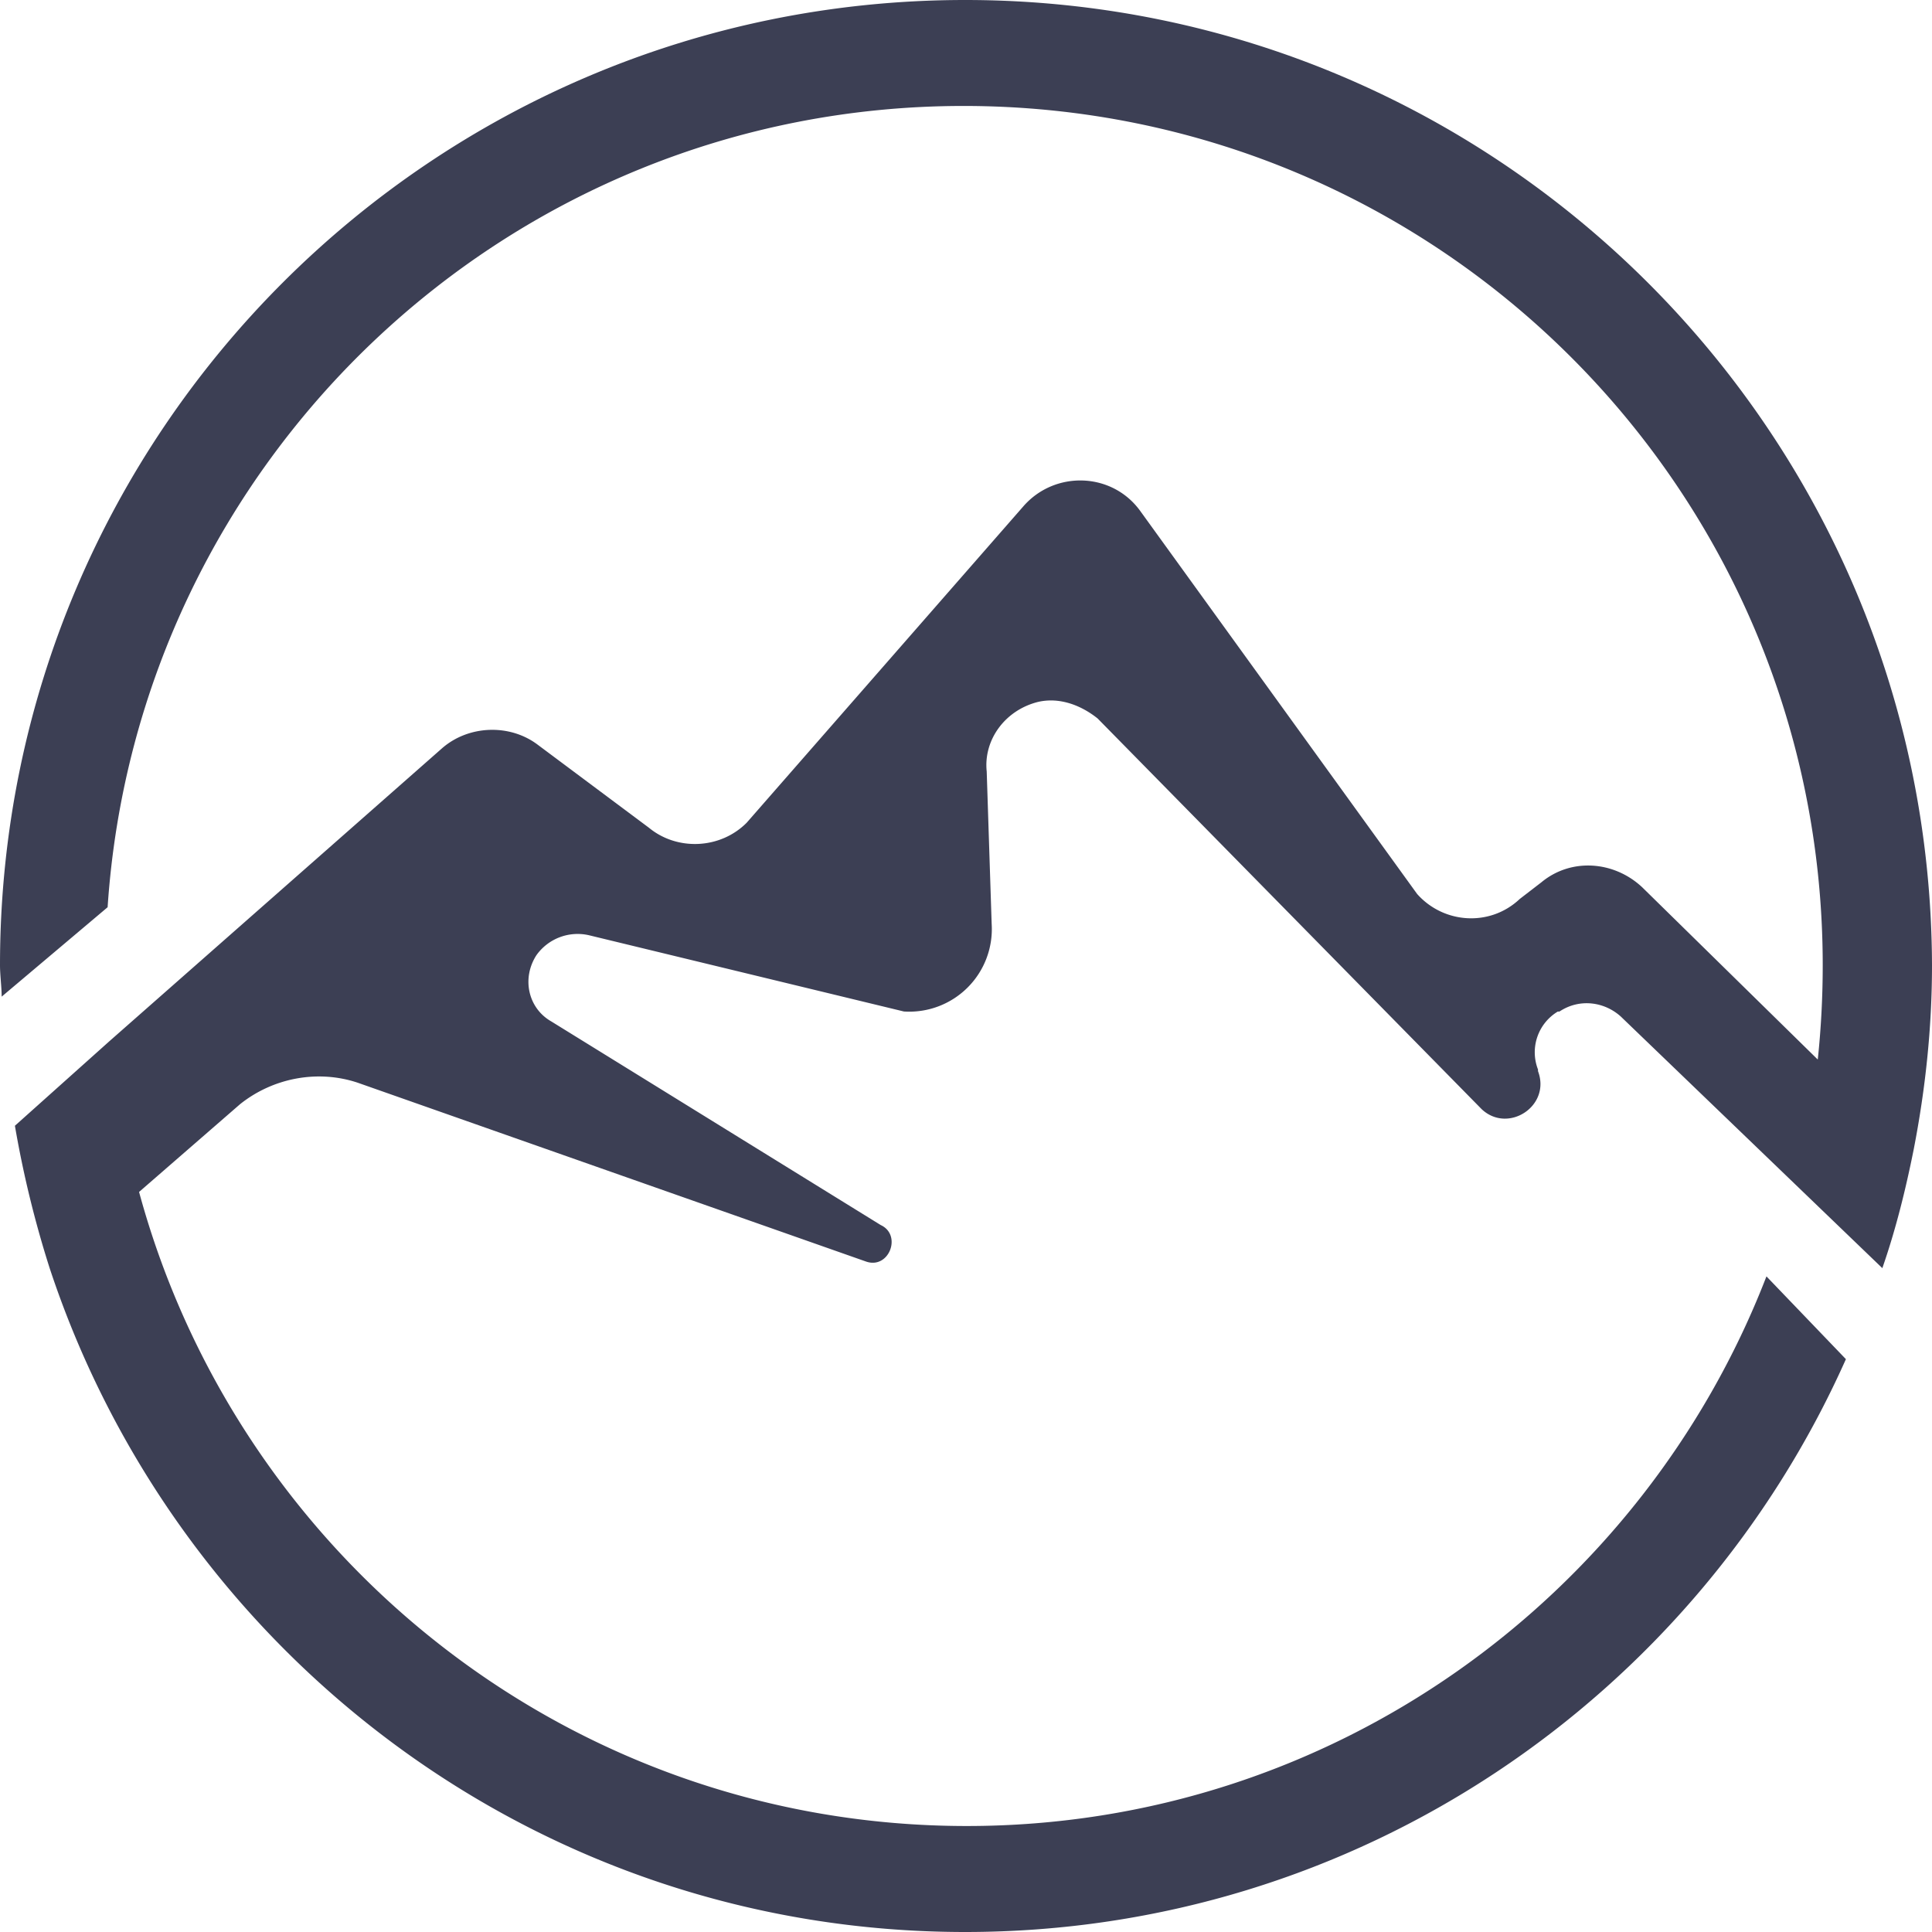 <svg width="64" height="64" fill="none" xmlns="http://www.w3.org/2000/svg"><path d="M0 31.973C0 14.313 14.314 0 31.973 0S63.945 14.314 64 31.973c0 2.084-.22 4.113-.603 6.087-.274 1.371-.603 2.687-1.042 3.949l-8.665-8.336c-.549-.494-1.371-.604-2.03-.165h-.054a1.573 1.573 0 00-.658 1.92v.054c.438 1.152-.987 2.084-1.865 1.262L36.36 23.8c-.548-.438-1.261-.713-1.974-.548-1.097.274-1.81 1.261-1.7 2.303l.164 5.046a2.735 2.735 0 01-2.907 2.906l-10.42-2.523a1.676 1.676 0 00-1.754.659c-.494.767-.275 1.755.493 2.193l10.914 6.746c.713.329.274 1.48-.494 1.206l-16.836-5.923c-1.316-.438-2.797-.164-3.894.713l-3.345 2.907c3.29 12.12 14.313 21.004 27.42 21.004 12.066 0 22.376-7.568 26.489-18.207l2.632 2.742C56.158 56.213 44.97 64 31.973 64c-14.15 0-26.105-9.213-30.328-21.991a34.792 34.792 0 01-1.151-4.717l3.126-2.797 11.023-9.707c.877-.767 2.248-.822 3.18-.11l3.675 2.743c.932.768 2.358.713 3.235-.165l9.159-10.474c1.042-1.207 2.961-1.152 3.894.164l9.158 12.668c.878.988 2.413 1.097 3.4.165l.713-.549c.988-.822 2.413-.712 3.346.165l5.813 5.704c.11-1.042.164-2.084.164-3.126 0-15.74-12.723-28.463-28.462-28.463-15.082 0-27.366 11.736-28.353 26.543l-3.51 2.962c0-.165-.014-.343-.028-.521-.013-.179-.027-.357-.027-.521z" fill="#3C3F54"/></svg>